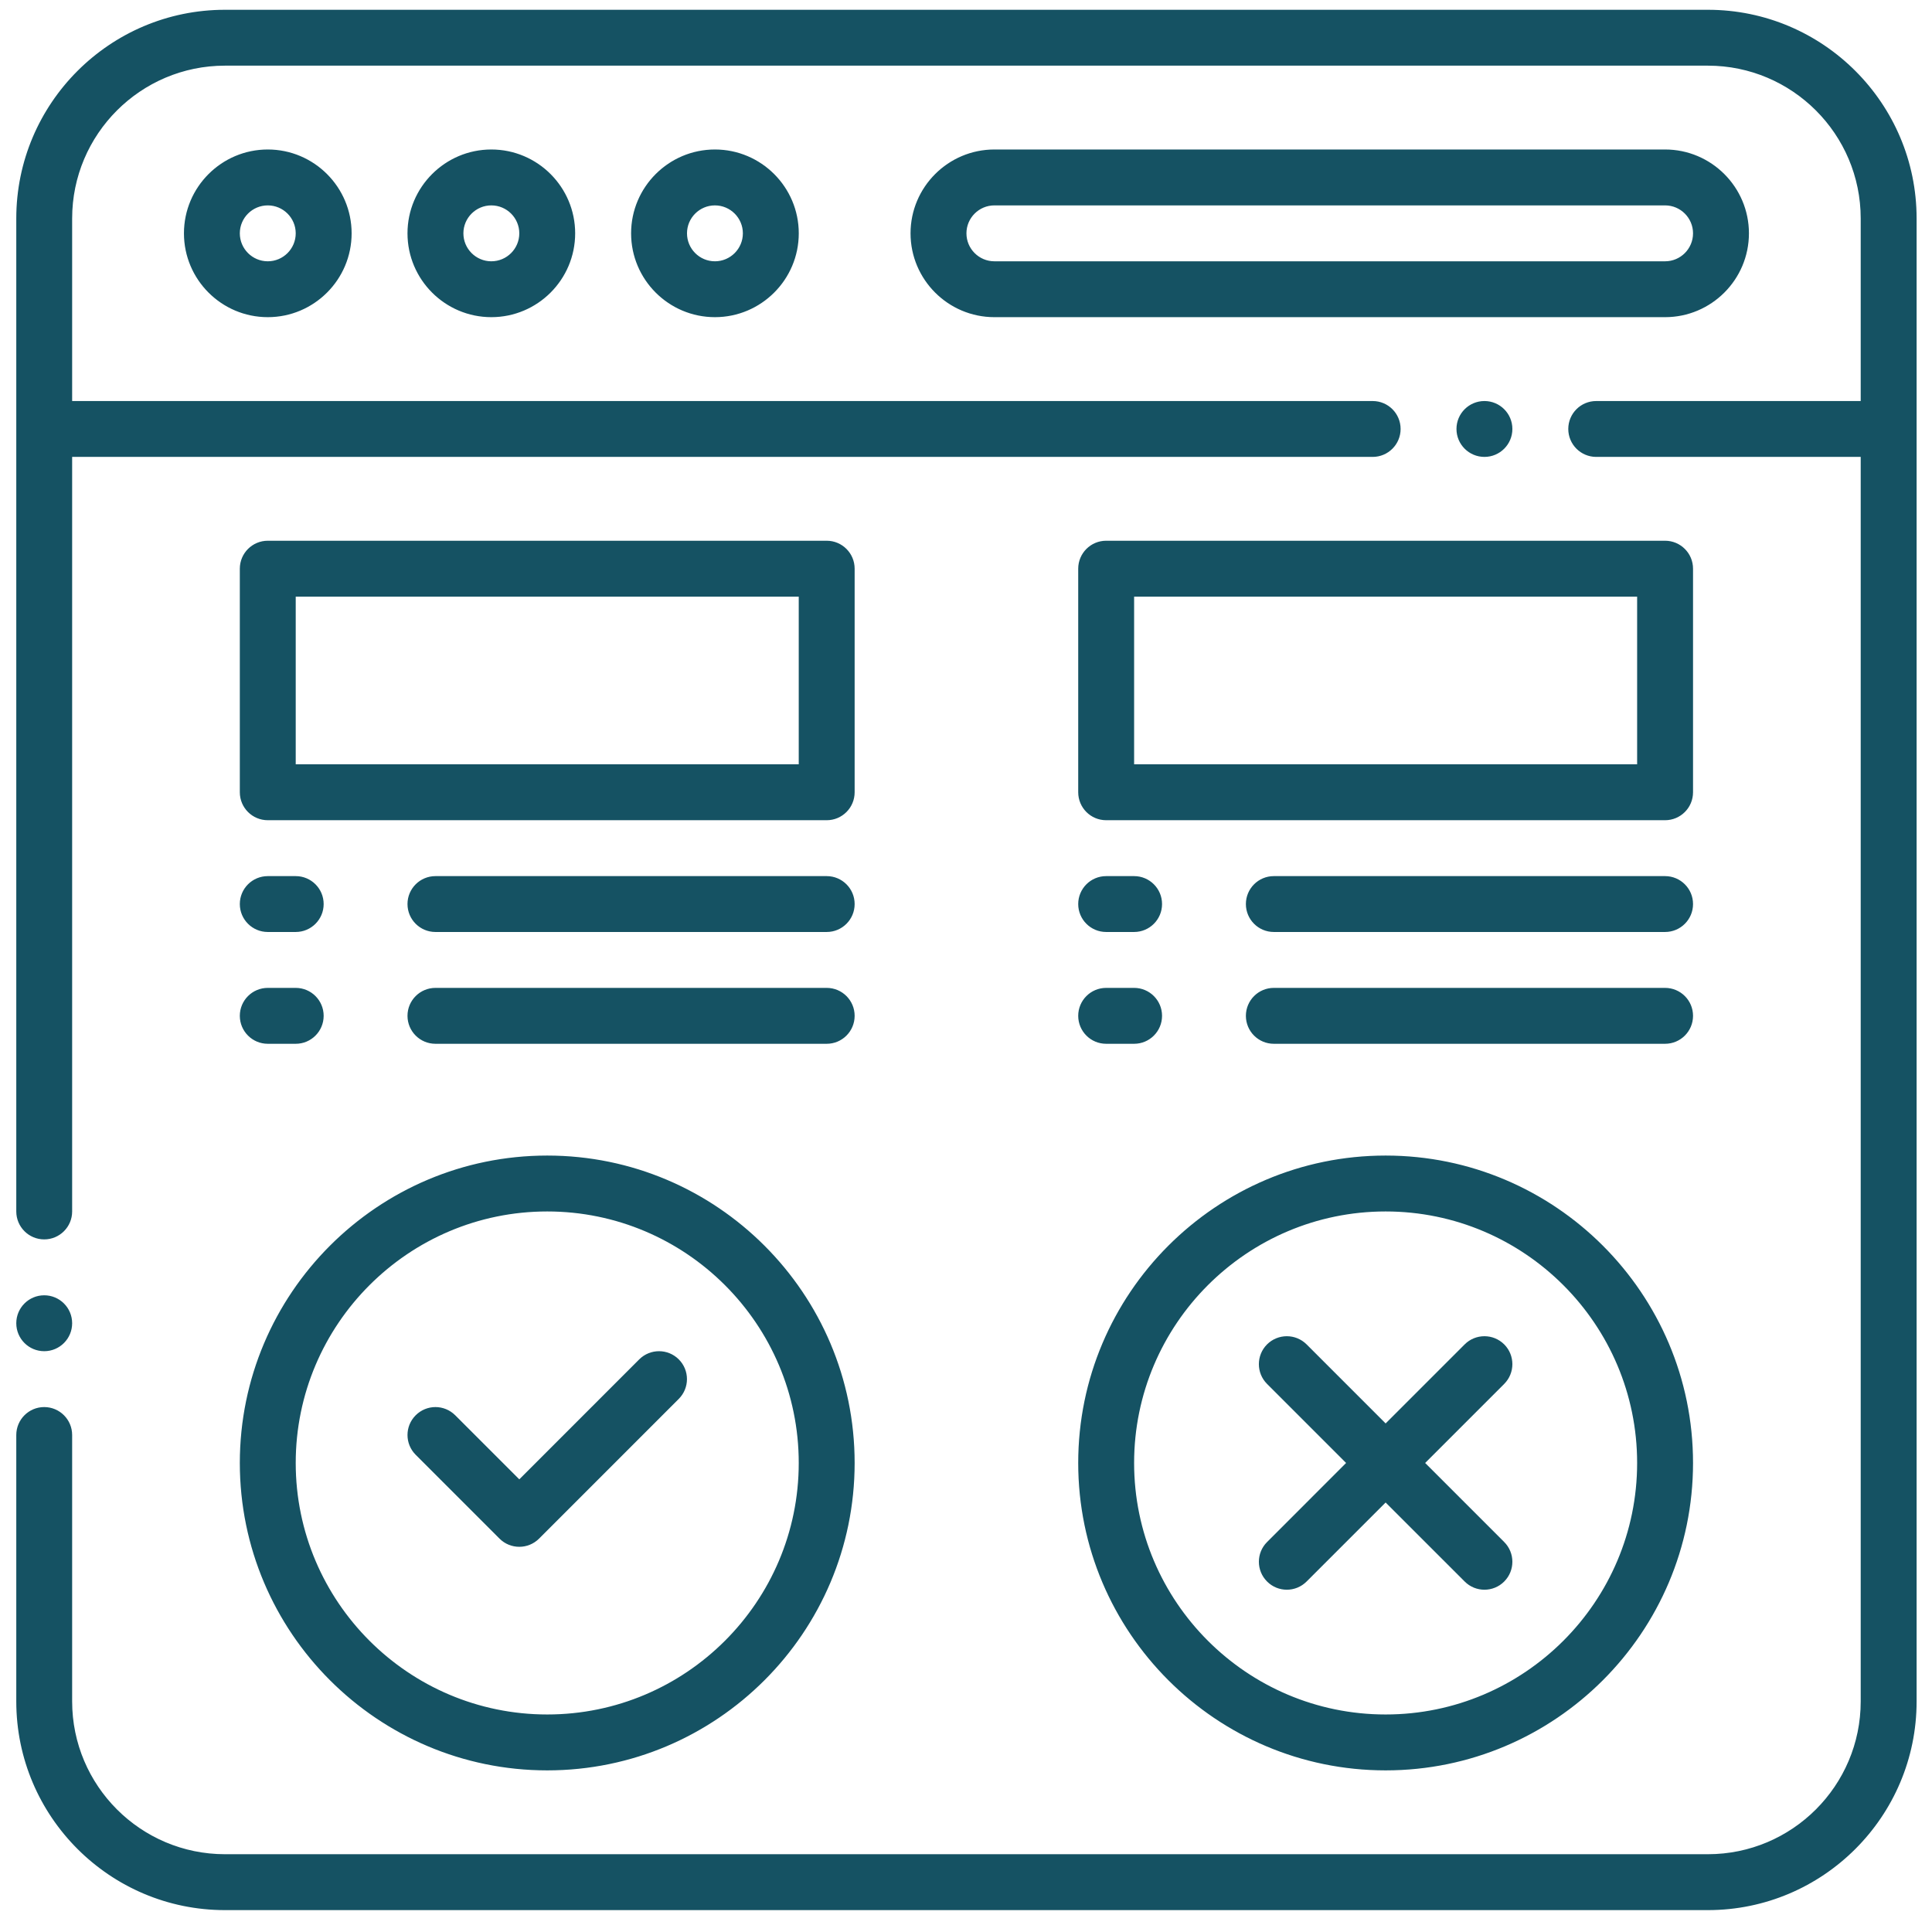 <svg width="61" height="61" viewBox="0 0 61 61" fill="none" xmlns="http://www.w3.org/2000/svg">
<path d="M7.102 60.249C3.501 60.249 0.572 57.321 0.572 53.72V45.308C0.572 44.854 0.942 44.485 1.396 44.485C1.85 44.485 2.219 44.854 2.219 45.308V53.72C2.219 56.412 4.41 58.602 7.102 58.602H53.925C56.617 58.602 58.808 56.412 58.808 53.72V14.367H50.398C49.944 14.367 49.575 13.998 49.575 13.544C49.575 13.089 49.944 12.72 50.398 12.72H58.808V6.897C58.808 4.204 56.617 2.014 53.925 2.014H7.102C4.41 2.014 2.219 4.204 2.219 6.897V12.72H43.339C43.793 12.72 44.163 13.089 44.163 13.544C44.163 13.998 43.793 14.367 43.339 14.367H2.219V38.249C2.219 38.703 1.85 39.073 1.396 39.073C0.942 39.073 0.572 38.703 0.572 38.249V6.897C0.572 3.296 3.501 0.367 7.102 0.367H53.925C57.526 0.367 60.455 3.296 60.455 6.897V53.72C60.455 57.321 57.526 60.249 53.925 60.249H7.102Z" fill="#155263"/>
<path d="M53.925 0.426C57.493 0.426 60.396 3.329 60.396 6.897V53.72C60.396 57.288 57.493 60.191 53.925 60.191H7.102C3.534 60.191 0.631 57.288 0.631 53.72V45.309C0.631 44.887 0.974 44.544 1.396 44.544C1.818 44.544 2.161 44.887 2.161 45.309V53.72C2.161 56.445 4.377 58.661 7.102 58.661H53.925C56.65 58.661 58.867 56.445 58.867 53.72V14.426V14.309H58.749H50.398C49.977 14.309 49.634 13.966 49.634 13.544C49.634 13.122 49.977 12.779 50.398 12.779H58.749H58.867V12.662V6.897C58.867 4.172 56.65 1.956 53.925 1.956H7.102C4.377 1.956 2.161 4.172 2.161 6.897V12.662V12.779H2.278H43.34C43.761 12.779 44.104 13.122 44.104 13.544C44.104 13.966 43.761 14.309 43.34 14.309H2.278H2.161V14.426V38.25C2.161 38.671 1.818 39.014 1.396 39.014C0.974 39.014 0.631 38.671 0.631 38.25V6.897C0.631 3.329 3.534 0.426 7.102 0.426H53.925ZM53.925 0.309H7.102C3.469 0.309 0.514 3.264 0.514 6.897V38.25C0.514 38.737 0.909 39.132 1.396 39.132C1.883 39.132 2.278 38.737 2.278 38.25V14.426H43.34C43.827 14.426 44.222 14.031 44.222 13.544C44.222 13.056 43.827 12.662 43.34 12.662H2.278V6.897C2.278 4.237 4.442 2.073 7.102 2.073H53.925C56.585 2.073 58.749 4.237 58.749 6.897V12.662H50.398C49.911 12.662 49.516 13.056 49.516 13.544C49.516 14.031 49.911 14.426 50.398 14.426H58.749V53.72C58.749 56.38 56.585 58.544 53.925 58.544H7.102C4.442 58.544 2.278 56.38 2.278 53.72V45.309C2.278 44.821 1.883 44.426 1.396 44.426C0.909 44.426 0.514 44.821 0.514 45.309V53.72C0.514 57.353 3.469 60.309 7.102 60.309H53.925C57.558 60.309 60.514 57.353 60.514 53.72V6.897C60.514 3.264 57.558 0.309 53.925 0.309Z" fill="#155263"/>
<path d="M8.454 9.955C7.027 9.955 5.866 8.794 5.866 7.367C5.866 5.94 7.027 4.779 8.454 4.779C9.882 4.779 11.043 5.94 11.043 7.367C11.043 8.794 9.882 9.955 8.454 9.955ZM8.454 6.426C7.936 6.426 7.513 6.848 7.513 7.367C7.513 7.886 7.936 8.308 8.454 8.308C8.973 8.308 9.396 7.886 9.396 7.367C9.396 6.848 8.973 6.426 8.454 6.426Z" fill="#155263"/>
<path d="M8.455 4.838C9.849 4.838 10.984 5.973 10.984 7.367C10.984 8.762 9.849 9.897 8.455 9.897C7.06 9.897 5.925 8.762 5.925 7.367C5.925 5.973 7.06 4.838 8.455 4.838ZM8.455 8.367C9.006 8.367 9.455 7.919 9.455 7.367C9.455 6.816 9.006 6.367 8.455 6.367C7.903 6.367 7.455 6.816 7.455 7.367C7.455 7.919 7.903 8.367 8.455 8.367ZM8.455 4.72C6.995 4.72 5.808 5.908 5.808 7.367C5.808 8.827 6.995 10.014 8.455 10.014C9.914 10.014 11.102 8.827 11.102 7.367C11.102 5.908 9.914 4.72 8.455 4.72ZM8.455 8.25C7.968 8.25 7.572 7.854 7.572 7.367C7.572 6.881 7.968 6.485 8.455 6.485C8.941 6.485 9.337 6.881 9.337 7.367C9.337 7.854 8.941 8.25 8.455 8.25Z" fill="#155263"/>
<path d="M15.513 9.955C14.086 9.955 12.925 8.794 12.925 7.367C12.925 5.94 14.086 4.779 15.513 4.779C16.94 4.779 18.101 5.94 18.101 7.367C18.101 8.794 16.94 9.955 15.513 9.955ZM15.513 6.426C14.994 6.426 14.572 6.848 14.572 7.367C14.572 7.886 14.994 8.308 15.513 8.308C16.032 8.308 16.454 7.886 16.454 7.367C16.454 6.848 16.032 6.426 15.513 6.426Z" fill="#155263"/>
<path d="M15.513 4.838C16.908 4.838 18.043 5.973 18.043 7.367C18.043 8.762 16.908 9.897 15.513 9.897C14.119 9.897 12.984 8.762 12.984 7.367C12.984 5.973 14.119 4.838 15.513 4.838ZM15.513 8.367C16.065 8.367 16.513 7.919 16.513 7.367C16.513 6.816 16.065 6.367 15.513 6.367C14.962 6.367 14.513 6.816 14.513 7.367C14.513 7.919 14.962 8.367 15.513 8.367ZM15.513 4.72C14.054 4.72 12.866 5.908 12.866 7.367C12.866 8.827 14.054 10.014 15.513 10.014C16.973 10.014 18.16 8.827 18.16 7.367C18.16 5.908 16.973 4.72 15.513 4.72ZM15.513 8.25C15.027 8.25 14.631 7.854 14.631 7.367C14.631 6.881 15.027 6.485 15.513 6.485C16 6.485 16.396 6.881 16.396 7.367C16.396 7.854 16 8.25 15.513 8.25Z" fill="#155263"/>
<path d="M22.573 9.955C21.145 9.955 19.984 8.794 19.984 7.367C19.984 5.94 21.145 4.779 22.573 4.779C24 4.779 25.161 5.94 25.161 7.367C25.161 8.794 24 9.955 22.573 9.955ZM22.573 6.426C22.054 6.426 21.631 6.848 21.631 7.367C21.631 7.886 22.054 8.308 22.573 8.308C23.092 8.308 23.514 7.886 23.514 7.367C23.514 6.848 23.092 6.426 22.573 6.426Z" fill="#155263"/>
<path d="M22.573 4.838C23.968 4.838 25.102 5.973 25.102 7.367C25.102 8.762 23.968 9.897 22.573 9.897C21.178 9.897 20.043 8.762 20.043 7.367C20.043 5.973 21.178 4.838 22.573 4.838ZM22.573 8.367C23.124 8.367 23.573 7.919 23.573 7.367C23.573 6.816 23.124 6.367 22.573 6.367C22.021 6.367 21.573 6.816 21.573 7.367C21.573 7.919 22.021 8.367 22.573 8.367ZM22.573 4.72C21.113 4.72 19.926 5.908 19.926 7.367C19.926 8.827 21.113 10.014 22.573 10.014C24.032 10.014 25.22 8.827 25.22 7.367C25.22 5.908 24.032 4.72 22.573 4.72ZM22.573 8.25C22.086 8.25 21.691 7.854 21.691 7.367C21.691 6.881 22.086 6.485 22.573 6.485C23.059 6.485 23.455 6.881 23.455 7.367C23.455 7.854 23.059 8.25 22.573 8.25Z" fill="#155263"/>
<path d="M31.396 9.955C29.969 9.955 28.808 8.794 28.808 7.367C28.808 5.94 29.969 4.779 31.396 4.779H52.572C53.999 4.779 55.161 5.94 55.161 7.367C55.161 8.794 53.999 9.955 52.572 9.955H31.396ZM31.396 6.426C30.877 6.426 30.455 6.848 30.455 7.367C30.455 7.886 30.877 8.308 31.396 8.308H52.572C53.091 8.308 53.514 7.886 53.514 7.367C53.514 6.848 53.091 6.426 52.572 6.426H31.396Z" fill="#155263"/>
<path d="M52.573 4.838C53.967 4.838 55.102 5.973 55.102 7.367C55.102 8.762 53.967 9.897 52.573 9.897H31.396C30.001 9.897 28.867 8.762 28.867 7.367C28.867 5.973 30.001 4.838 31.396 4.838H52.573ZM31.396 8.367H52.573C53.124 8.367 53.573 7.919 53.573 7.367C53.573 6.816 53.124 6.367 52.573 6.367H31.396C30.845 6.367 30.396 6.816 30.396 7.367C30.396 7.919 30.845 8.367 31.396 8.367ZM52.573 4.72H31.396C29.937 4.72 28.749 5.908 28.749 7.367C28.749 8.827 29.937 10.014 31.396 10.014H52.573C54.032 10.014 55.22 8.827 55.22 7.367C55.22 5.908 54.032 4.72 52.573 4.72ZM31.396 8.25C30.91 8.25 30.514 7.854 30.514 7.367C30.514 6.881 30.91 6.485 31.396 6.485H52.573C53.059 6.485 53.455 6.881 53.455 7.367C53.455 7.854 53.059 8.25 52.573 8.25H31.396Z" fill="#155263"/>
<path d="M17.278 55.838C11.959 55.838 7.631 51.51 7.631 46.191C7.631 40.871 11.959 36.544 17.278 36.544C22.597 36.544 26.925 40.871 26.925 46.191C26.925 51.51 22.597 55.838 17.278 55.838ZM17.278 38.191C12.867 38.191 9.278 41.779 9.278 46.191C9.278 50.602 12.867 54.191 17.278 54.191C21.689 54.191 25.278 50.602 25.278 46.191C25.278 41.779 21.689 38.191 17.278 38.191Z" fill="#155263"/>
<path d="M17.278 36.602C22.565 36.602 26.866 40.904 26.866 46.191C26.866 51.478 22.565 55.779 17.278 55.779C11.991 55.779 7.69 51.478 7.69 46.191C7.69 40.904 11.991 36.602 17.278 36.602ZM17.278 54.25C21.722 54.25 25.337 50.634 25.337 46.191C25.337 41.747 21.722 38.132 17.278 38.132C12.835 38.132 9.219 41.747 9.219 46.191C9.219 50.634 12.835 54.25 17.278 54.25ZM17.278 36.485C11.926 36.485 7.572 40.839 7.572 46.191C7.572 51.542 11.926 55.897 17.278 55.897C22.63 55.897 26.984 51.542 26.984 46.191C26.984 40.839 22.63 36.485 17.278 36.485ZM17.278 54.132C12.899 54.132 9.337 50.57 9.337 46.191C9.337 41.812 12.899 38.25 17.278 38.25C21.657 38.25 25.219 41.812 25.219 46.191C25.219 50.57 21.657 54.132 17.278 54.132Z" fill="#155263"/>
<path d="M16.396 48.779C16.176 48.779 15.969 48.694 15.814 48.538L13.167 45.891C12.845 45.57 12.845 45.047 13.167 44.727C13.322 44.571 13.529 44.485 13.749 44.485C13.969 44.485 14.176 44.571 14.331 44.727L16.396 46.791L20.225 42.962C20.381 42.806 20.588 42.721 20.808 42.721C21.028 42.721 21.235 42.806 21.39 42.962C21.711 43.283 21.711 43.805 21.39 44.127L16.978 48.538C16.823 48.694 16.616 48.779 16.396 48.779Z" fill="#155263"/>
<path d="M20.808 42.779C21.012 42.779 21.204 42.859 21.348 43.003C21.646 43.301 21.646 43.787 21.348 44.085L16.936 48.496C16.792 48.641 16.6 48.72 16.396 48.72C16.191 48.72 15.999 48.641 15.855 48.497L13.208 45.849C12.91 45.551 12.91 45.066 13.208 44.768C13.352 44.624 13.544 44.544 13.748 44.544C13.953 44.544 14.145 44.624 14.289 44.768L16.312 46.791L16.396 46.874L16.479 46.791L20.267 43.003C20.411 42.859 20.603 42.779 20.808 42.779ZM20.808 42.662C20.582 42.662 20.356 42.748 20.183 42.92L16.396 46.708L14.373 44.685C14.2 44.513 13.975 44.426 13.749 44.426C13.523 44.426 13.297 44.513 13.125 44.685C12.78 45.029 12.78 45.588 13.125 45.933L15.772 48.58C15.944 48.752 16.17 48.838 16.396 48.838C16.622 48.838 16.847 48.752 17.02 48.58L21.431 44.168C21.776 43.823 21.776 43.265 21.431 42.92C21.259 42.748 21.033 42.662 20.808 42.662Z" fill="#155263"/>
<path d="M8.454 25.838C8 25.838 7.631 25.468 7.631 25.014V17.955C7.631 17.501 8 17.132 8.454 17.132H26.101C26.556 17.132 26.925 17.501 26.925 17.955V25.014C26.925 25.468 26.556 25.838 26.101 25.838H8.454ZM9.278 24.191H25.278V18.779H9.278V24.191Z" fill="#155263"/>
<path d="M26.102 17.191C26.523 17.191 26.866 17.534 26.866 17.956V25.014C26.866 25.436 26.523 25.779 26.102 25.779H8.455C8.033 25.779 7.69 25.436 7.69 25.014V17.956C7.69 17.534 8.033 17.191 8.455 17.191H26.102ZM9.219 24.25H9.337H25.219H25.337V24.132V18.838V18.72H25.219H9.337H9.219V18.838V24.132V24.25ZM26.102 17.073H8.455C7.967 17.073 7.572 17.468 7.572 17.956V25.014C7.572 25.502 7.967 25.897 8.455 25.897H26.102C26.589 25.897 26.984 25.502 26.984 25.014V17.956C26.984 17.468 26.589 17.073 26.102 17.073ZM9.337 24.132V18.838H25.219V24.132H9.337Z" fill="#155263"/>
<path d="M13.748 29.367C13.294 29.367 12.925 28.998 12.925 28.544C12.925 28.09 13.294 27.72 13.748 27.72H26.101C26.555 27.72 26.925 28.09 26.925 28.544C26.925 28.998 26.555 29.367 26.101 29.367H13.748Z" fill="#155263"/>
<path d="M26.102 27.779C26.523 27.779 26.866 28.122 26.866 28.544C26.866 28.966 26.523 29.309 26.102 29.309H13.749C13.327 29.309 12.984 28.966 12.984 28.544C12.984 28.122 13.327 27.779 13.749 27.779H26.102ZM26.102 27.662H13.749C13.261 27.662 12.866 28.057 12.866 28.544C12.866 29.031 13.261 29.426 13.749 29.426H26.102C26.589 29.426 26.984 29.031 26.984 28.544C26.984 28.057 26.589 27.662 26.102 27.662Z" fill="#155263"/>
<path d="M13.748 32.897C13.294 32.897 12.925 32.527 12.925 32.073C12.925 31.619 13.294 31.25 13.748 31.25H26.101C26.555 31.25 26.925 31.619 26.925 32.073C26.925 32.527 26.555 32.897 26.101 32.897H13.748Z" fill="#155263"/>
<path d="M26.102 31.309C26.523 31.309 26.866 31.652 26.866 32.073C26.866 32.495 26.523 32.838 26.102 32.838H13.749C13.327 32.838 12.984 32.495 12.984 32.073C12.984 31.652 13.327 31.309 13.749 31.309H26.102ZM26.102 31.191H13.749C13.261 31.191 12.866 31.586 12.866 32.073C12.866 32.561 13.261 32.956 13.749 32.956H26.102C26.589 32.956 26.984 32.561 26.984 32.073C26.984 31.586 26.589 31.191 26.102 31.191Z" fill="#155263"/>
<path d="M8.454 29.367C8 29.367 7.631 28.998 7.631 28.544C7.631 28.09 8 27.72 8.454 27.72H9.337C9.791 27.72 10.16 28.09 10.16 28.544C10.16 28.998 9.791 29.367 9.337 29.367H8.454Z" fill="#155263"/>
<path d="M9.337 27.779C9.759 27.779 10.102 28.122 10.102 28.544C10.102 28.966 9.759 29.309 9.337 29.309H8.455C8.033 29.309 7.69 28.966 7.69 28.544C7.69 28.122 8.033 27.779 8.455 27.779H9.337ZM9.337 27.662H8.455C7.967 27.662 7.572 28.057 7.572 28.544C7.572 29.031 7.967 29.426 8.455 29.426H9.337C9.824 29.426 10.219 29.031 10.219 28.544C10.219 28.057 9.824 27.662 9.337 27.662Z" fill="#155263"/>
<path d="M8.454 32.897C8 32.897 7.631 32.527 7.631 32.073C7.631 31.619 8 31.25 8.454 31.25H9.337C9.791 31.25 10.16 31.619 10.16 32.073C10.16 32.527 9.791 32.897 9.337 32.897H8.454Z" fill="#155263"/>
<path d="M9.337 31.309C9.759 31.309 10.102 31.652 10.102 32.073C10.102 32.495 9.759 32.838 9.337 32.838H8.455C8.033 32.838 7.69 32.495 7.69 32.073C7.69 31.652 8.033 31.309 8.455 31.309H9.337ZM9.337 31.191H8.455C7.967 31.191 7.572 31.586 7.572 32.073C7.572 32.561 7.967 32.956 8.455 32.956H9.337C9.824 32.956 10.219 32.561 10.219 32.073C10.219 31.586 9.824 31.191 9.337 31.191Z" fill="#155263"/>
<path d="M43.749 55.838C38.429 55.838 34.102 51.51 34.102 46.191C34.102 40.871 38.429 36.544 43.749 36.544C49.068 36.544 53.396 40.871 53.396 46.191C53.396 51.51 49.068 55.838 43.749 55.838ZM43.749 38.191C39.337 38.191 35.749 41.779 35.749 46.191C35.749 50.602 39.337 54.191 43.749 54.191C48.16 54.191 51.749 50.602 51.749 46.191C51.749 41.779 48.16 38.191 43.749 38.191Z" fill="#155263"/>
<path d="M43.749 36.602C49.036 36.602 53.337 40.904 53.337 46.191C53.337 51.478 49.036 55.779 43.749 55.779C38.462 55.779 34.161 51.478 34.161 46.191C34.161 40.904 38.462 36.602 43.749 36.602ZM43.749 54.25C48.193 54.25 51.808 50.634 51.808 46.191C51.808 41.747 48.193 38.132 43.749 38.132C39.305 38.132 35.69 41.747 35.69 46.191C35.69 50.634 39.305 54.25 43.749 54.25ZM43.749 36.485C38.397 36.485 34.043 40.839 34.043 46.191C34.043 51.542 38.397 55.897 43.749 55.897C49.101 55.897 53.455 51.542 53.455 46.191C53.455 40.839 49.101 36.485 43.749 36.485ZM43.749 54.132C39.37 54.132 35.808 50.57 35.808 46.191C35.808 41.812 39.37 38.25 43.749 38.25C48.128 38.25 51.69 41.812 51.69 46.191C51.69 50.57 48.128 54.132 43.749 54.132Z" fill="#155263"/>
<path d="M34.925 25.838C34.471 25.838 34.102 25.468 34.102 25.014V17.955C34.102 17.501 34.471 17.132 34.925 17.132H52.572C53.026 17.132 53.396 17.501 53.396 17.955V25.014C53.396 25.468 53.026 25.838 52.572 25.838H34.925ZM35.749 24.191H51.749V18.779H35.749V24.191Z" fill="#155263"/>
<path d="M52.572 17.191C52.994 17.191 53.337 17.534 53.337 17.956V25.014C53.337 25.436 52.994 25.779 52.572 25.779H34.925C34.504 25.779 34.161 25.436 34.161 25.014V17.956C34.161 17.534 34.504 17.191 34.925 17.191H52.572ZM35.69 24.25H35.808H51.69H51.808V24.132V18.838V18.72H51.69H35.808H35.69V18.838V24.132V24.25ZM52.572 17.073H34.925C34.438 17.073 34.043 17.468 34.043 17.956V25.014C34.043 25.502 34.438 25.897 34.925 25.897H52.572C53.06 25.897 53.455 25.502 53.455 25.014V17.956C53.455 17.468 53.06 17.073 52.572 17.073ZM35.808 24.132V18.838H51.69V24.132H35.808Z" fill="#155263"/>
<path d="M40.219 29.367C39.765 29.367 39.395 28.998 39.395 28.544C39.395 28.09 39.765 27.72 40.219 27.72H52.572C53.026 27.72 53.395 28.09 53.395 28.544C53.395 28.998 53.026 29.367 52.572 29.367H40.219Z" fill="#155263"/>
<path d="M52.572 27.779C52.994 27.779 53.337 28.122 53.337 28.544C53.337 28.966 52.994 29.309 52.572 29.309H40.219C39.798 29.309 39.455 28.966 39.455 28.544C39.455 28.122 39.798 27.779 40.219 27.779H52.572ZM52.572 27.662H40.219C39.732 27.662 39.337 28.057 39.337 28.544C39.337 29.031 39.732 29.426 40.219 29.426H52.572C53.06 29.426 53.455 29.031 53.455 28.544C53.455 28.057 53.06 27.662 52.572 27.662Z" fill="#155263"/>
<path d="M40.219 32.897C39.765 32.897 39.395 32.527 39.395 32.073C39.395 31.619 39.765 31.25 40.219 31.25H52.572C53.026 31.25 53.395 31.619 53.395 32.073C53.395 32.527 53.026 32.897 52.572 32.897H40.219Z" fill="#155263"/>
<path d="M52.572 31.309C52.994 31.309 53.337 31.652 53.337 32.073C53.337 32.495 52.994 32.838 52.572 32.838H40.219C39.798 32.838 39.455 32.495 39.455 32.073C39.455 31.652 39.798 31.309 40.219 31.309H52.572ZM52.572 31.191H40.219C39.732 31.191 39.337 31.586 39.337 32.073C39.337 32.561 39.732 32.956 40.219 32.956H52.572C53.06 32.956 53.455 32.561 53.455 32.073C53.455 31.586 53.06 31.191 52.572 31.191Z" fill="#155263"/>
<path d="M34.925 29.367C34.471 29.367 34.102 28.998 34.102 28.544C34.102 28.09 34.471 27.72 34.925 27.72H35.807C36.261 27.72 36.631 28.09 36.631 28.544C36.631 28.998 36.261 29.367 35.807 29.367H34.925Z" fill="#155263"/>
<path d="M35.808 27.779C36.229 27.779 36.572 28.122 36.572 28.544C36.572 28.966 36.229 29.309 35.808 29.309H34.925C34.504 29.309 34.161 28.966 34.161 28.544C34.161 28.122 34.504 27.779 34.925 27.779H35.808ZM35.808 27.662H34.925C34.438 27.662 34.043 28.057 34.043 28.544C34.043 29.031 34.438 29.426 34.925 29.426H35.808C36.295 29.426 36.69 29.031 36.69 28.544C36.69 28.057 36.295 27.662 35.808 27.662Z" fill="#155263"/>
<path d="M34.925 32.897C34.471 32.897 34.102 32.527 34.102 32.073C34.102 31.619 34.471 31.25 34.925 31.25H35.807C36.261 31.25 36.631 31.619 36.631 32.073C36.631 32.527 36.261 32.897 35.807 32.897H34.925Z" fill="#155263"/>
<path d="M35.808 31.309C36.229 31.309 36.572 31.652 36.572 32.073C36.572 32.495 36.229 32.838 35.808 32.838H34.925C34.504 32.838 34.161 32.495 34.161 32.073C34.161 31.652 34.504 31.309 34.925 31.309H35.808ZM35.808 31.191H34.925C34.438 31.191 34.043 31.586 34.043 32.073C34.043 32.561 34.438 32.956 34.925 32.956H35.808C36.295 32.956 36.69 32.561 36.69 32.073C36.69 31.586 36.295 31.191 35.808 31.191Z" fill="#155263"/>
<path d="M46.869 50.134C46.649 50.134 46.442 50.048 46.287 49.893L43.749 47.356L41.212 49.893C41.057 50.048 40.85 50.134 40.63 50.134C40.41 50.134 40.203 50.048 40.047 49.893C39.726 49.572 39.726 49.049 40.047 48.728L42.585 46.191L40.047 43.654C39.726 43.333 39.726 42.81 40.047 42.489C40.203 42.334 40.41 42.248 40.63 42.248C40.85 42.248 41.057 42.334 41.212 42.489L43.749 45.026L46.286 42.489C46.442 42.334 46.649 42.248 46.869 42.248C47.089 42.248 47.296 42.334 47.451 42.489C47.772 42.81 47.772 43.333 47.451 43.654L44.914 46.191L47.451 48.728C47.772 49.049 47.772 49.572 47.451 49.893C47.296 50.048 47.089 50.134 46.869 50.134Z" fill="#155263"/>
<path d="M46.869 42.307C47.073 42.307 47.265 42.386 47.41 42.531C47.708 42.829 47.708 43.314 47.41 43.612L44.914 46.108L44.831 46.191L44.914 46.274L47.41 48.77C47.708 49.068 47.708 49.553 47.41 49.851C47.265 49.996 47.073 50.075 46.869 50.075C46.664 50.075 46.472 49.996 46.328 49.851L43.832 47.356L43.749 47.272L43.666 47.356L41.17 49.851C41.026 49.996 40.834 50.075 40.63 50.075C40.425 50.075 40.233 49.996 40.089 49.851C39.791 49.553 39.791 49.068 40.089 48.77L42.584 46.274L42.667 46.191L42.584 46.108L40.089 43.612C39.791 43.314 39.791 42.829 40.089 42.531C40.233 42.386 40.425 42.307 40.63 42.307C40.834 42.307 41.026 42.386 41.17 42.531L43.666 45.026L43.749 45.109L43.832 45.026L46.328 42.531C46.472 42.386 46.664 42.307 46.869 42.307ZM46.869 42.189C46.643 42.189 46.417 42.275 46.245 42.447L43.749 44.943L41.254 42.447C41.081 42.275 40.855 42.189 40.63 42.189C40.404 42.189 40.178 42.275 40.005 42.447C39.661 42.792 39.661 43.351 40.005 43.695L42.501 46.191L40.006 48.687C39.661 49.031 39.661 49.59 40.006 49.934C40.178 50.107 40.404 50.193 40.63 50.193C40.855 50.193 41.081 50.107 41.254 49.934L43.749 47.439L46.245 49.934C46.417 50.107 46.643 50.193 46.869 50.193C47.095 50.193 47.321 50.107 47.493 49.934C47.837 49.59 47.837 49.031 47.493 48.687L44.997 46.191L47.493 43.695C47.837 43.35 47.837 42.792 47.493 42.447C47.32 42.275 47.095 42.189 46.869 42.189Z" fill="#155263"/>
<path d="M46.868 14.367C47.323 14.367 47.692 13.999 47.692 13.544C47.692 13.089 47.323 12.72 46.868 12.72C46.414 12.72 46.045 13.089 46.045 13.544C46.045 13.999 46.414 14.367 46.868 14.367Z" fill="#155263"/>
<path d="M46.869 12.779C47.29 12.779 47.633 13.122 47.633 13.544C47.633 13.966 47.29 14.309 46.869 14.309C46.447 14.309 46.104 13.966 46.104 13.544C46.104 13.122 46.447 12.779 46.869 12.779ZM46.869 12.662C46.381 12.662 45.986 13.057 45.986 13.544C45.986 14.031 46.381 14.426 46.869 14.426C47.356 14.426 47.751 14.031 47.751 13.544C47.751 13.057 47.356 12.662 46.869 12.662Z" fill="#155263"/>
<path d="M1.396 42.603C1.851 42.603 2.219 42.234 2.219 41.779C2.219 41.324 1.851 40.956 1.396 40.956C0.941 40.956 0.572 41.324 0.572 41.779C0.572 42.234 0.941 42.603 1.396 42.603Z" fill="#155263"/>
<path d="M1.396 41.015C1.818 41.015 2.161 41.358 2.161 41.779C2.161 42.201 1.818 42.544 1.396 42.544C0.974 42.544 0.631 42.201 0.631 41.779C0.631 41.358 0.974 41.015 1.396 41.015ZM1.396 40.897C0.909 40.897 0.514 41.292 0.514 41.779C0.514 42.267 0.909 42.662 1.396 42.662C1.883 42.662 2.278 42.267 2.278 41.779C2.278 41.292 1.883 40.897 1.396 40.897Z" fill="#155263"/>
</svg>
